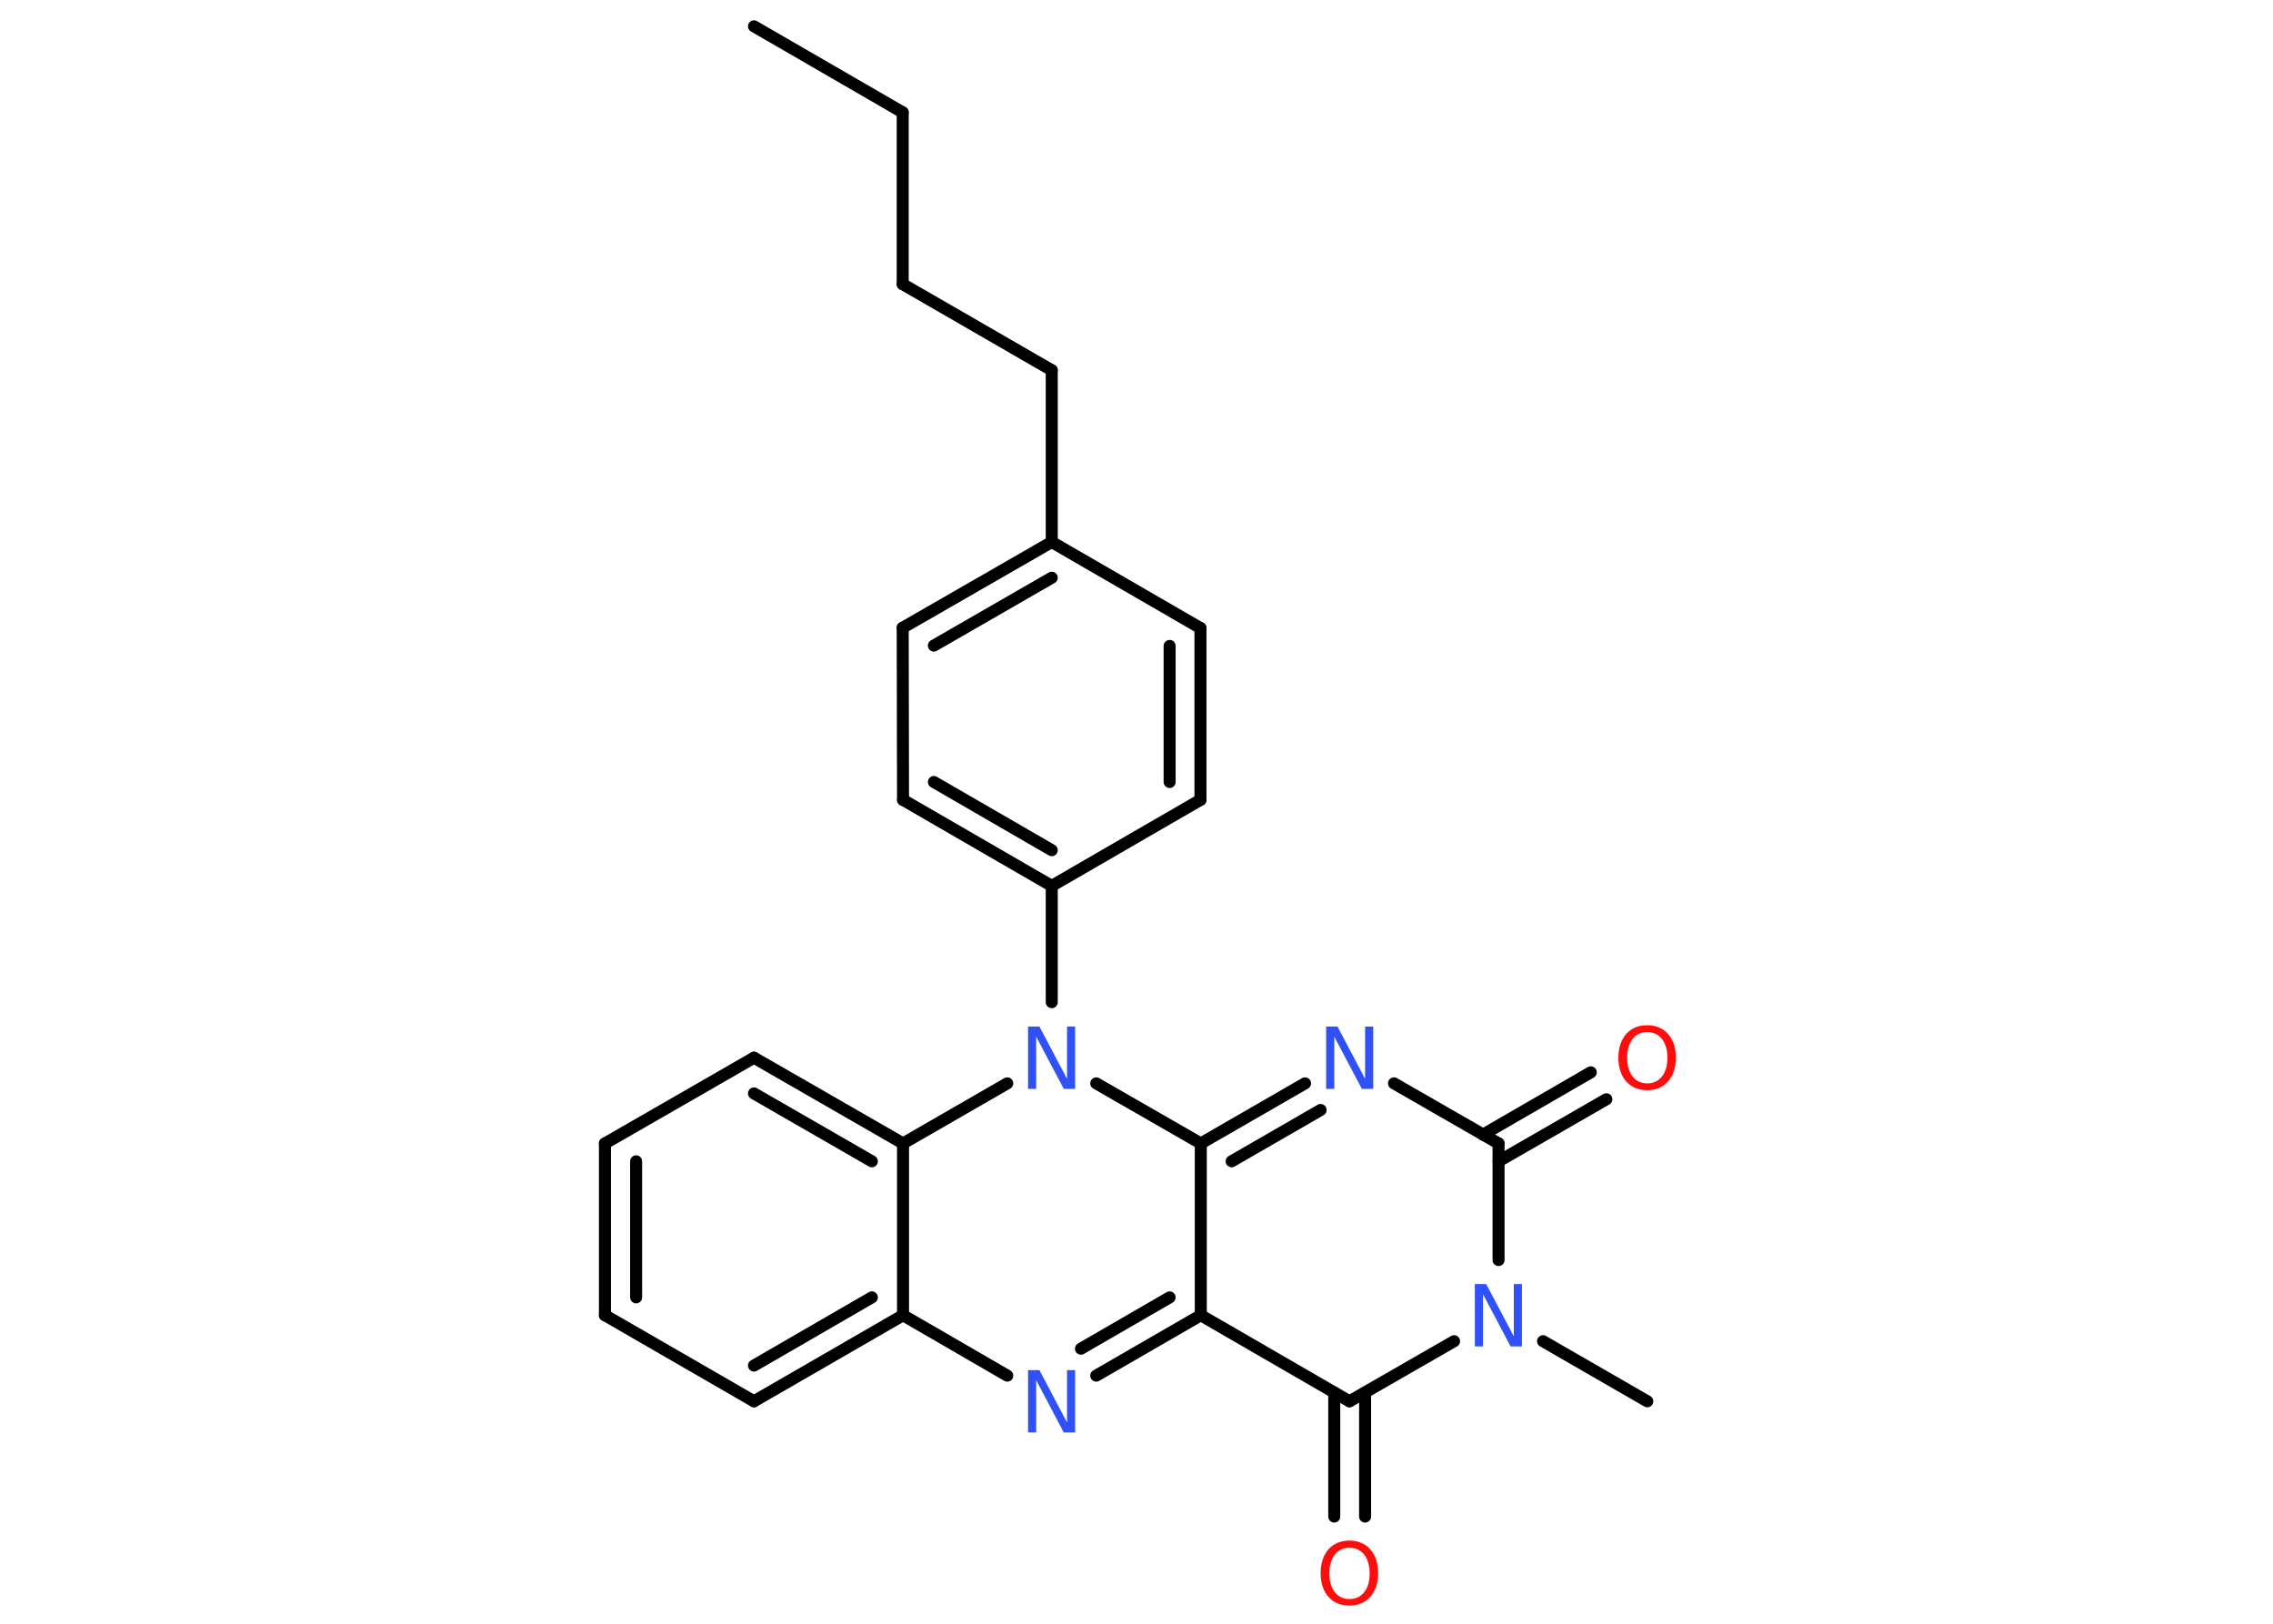 <?xml version='1.0' encoding='UTF-8'?>
<!DOCTYPE svg PUBLIC "-//W3C//DTD SVG 1.1//EN" "http://www.w3.org/Graphics/SVG/1.1/DTD/svg11.dtd">
<svg version='1.2' xmlns='http://www.w3.org/2000/svg' xmlns:xlink='http://www.w3.org/1999/xlink' width='70.0mm' height='50.0mm' viewBox='0 0 70.0 50.0'>
  <desc>Generated by the Chemistry Development Kit (http://github.com/cdk)</desc>
  <g stroke-linecap='round' stroke-linejoin='round' stroke='#000000' stroke-width='.37' fill='#3050F8'>
    <rect x='.0' y='.0' width='70.0' height='50.0' fill='#FFFFFF' stroke='none'/>
    <g id='mol1' class='mol'>
      <line id='mol1bnd1' class='bond' x1='23.22' y1='.81' x2='27.8' y2='3.46'/>
      <line id='mol1bnd2' class='bond' x1='27.8' y1='3.46' x2='27.8' y2='8.75'/>
      <line id='mol1bnd3' class='bond' x1='27.8' y1='8.75' x2='32.39' y2='11.4'/>
      <line id='mol1bnd4' class='bond' x1='32.39' y1='11.4' x2='32.39' y2='16.69'/>
      <g id='mol1bnd5' class='bond'>
        <line x1='32.39' y1='16.69' x2='27.8' y2='19.33'/>
        <line x1='32.39' y1='17.79' x2='28.76' y2='19.88'/>
      </g>
      <line id='mol1bnd6' class='bond' x1='27.8' y1='19.33' x2='27.81' y2='24.63'/>
      <g id='mol1bnd7' class='bond'>
        <line x1='27.81' y1='24.63' x2='32.39' y2='27.28'/>
        <line x1='28.76' y1='24.08' x2='32.39' y2='26.18'/>
      </g>
      <line id='mol1bnd8' class='bond' x1='32.39' y1='27.28' x2='32.39' y2='30.86'/>
      <line id='mol1bnd9' class='bond' x1='33.76' y1='33.36' x2='36.98' y2='35.21'/>
      <g id='mol1bnd10' class='bond'>
        <line x1='40.19' y1='33.36' x2='36.98' y2='35.21'/>
        <line x1='40.67' y1='34.18' x2='37.93' y2='35.76'/>
      </g>
      <line id='mol1bnd11' class='bond' x1='42.93' y1='33.36' x2='46.15' y2='35.21'/>
      <g id='mol1bnd12' class='bond'>
        <line x1='45.67' y1='34.94' x2='48.99' y2='33.02'/>
        <line x1='46.15' y1='35.76' x2='49.47' y2='33.85'/>
      </g>
      <line id='mol1bnd13' class='bond' x1='46.15' y1='35.21' x2='46.15' y2='38.8'/>
      <line id='mol1bnd14' class='bond' x1='47.52' y1='41.3' x2='50.73' y2='43.15'/>
      <line id='mol1bnd15' class='bond' x1='44.78' y1='41.3' x2='41.56' y2='43.15'/>
      <g id='mol1bnd16' class='bond'>
        <line x1='42.04' y1='42.88' x2='42.04' y2='46.7'/>
        <line x1='41.09' y1='42.88' x2='41.09' y2='46.7'/>
      </g>
      <line id='mol1bnd17' class='bond' x1='41.56' y1='43.15' x2='36.98' y2='40.5'/>
      <line id='mol1bnd18' class='bond' x1='36.98' y1='35.21' x2='36.98' y2='40.5'/>
      <g id='mol1bnd19' class='bond'>
        <line x1='33.76' y1='42.36' x2='36.98' y2='40.5'/>
        <line x1='33.29' y1='41.53' x2='36.02' y2='39.95'/>
      </g>
      <line id='mol1bnd20' class='bond' x1='31.02' y1='42.36' x2='27.81' y2='40.5'/>
      <g id='mol1bnd21' class='bond'>
        <line x1='23.22' y1='43.15' x2='27.81' y2='40.5'/>
        <line x1='23.22' y1='42.05' x2='26.85' y2='39.95'/>
      </g>
      <line id='mol1bnd22' class='bond' x1='23.22' y1='43.15' x2='18.63' y2='40.5'/>
      <g id='mol1bnd23' class='bond'>
        <line x1='18.63' y1='35.21' x2='18.63' y2='40.5'/>
        <line x1='19.59' y1='35.76' x2='19.59' y2='39.95'/>
      </g>
      <line id='mol1bnd24' class='bond' x1='18.63' y1='35.21' x2='23.22' y2='32.57'/>
      <g id='mol1bnd25' class='bond'>
        <line x1='27.81' y1='35.21' x2='23.22' y2='32.57'/>
        <line x1='26.85' y1='35.76' x2='23.22' y2='33.67'/>
      </g>
      <line id='mol1bnd26' class='bond' x1='27.81' y1='40.5' x2='27.81' y2='35.21'/>
      <line id='mol1bnd27' class='bond' x1='31.02' y1='33.36' x2='27.81' y2='35.21'/>
      <line id='mol1bnd28' class='bond' x1='32.39' y1='27.28' x2='36.97' y2='24.63'/>
      <g id='mol1bnd29' class='bond'>
        <line x1='36.97' y1='24.63' x2='36.97' y2='19.34'/>
        <line x1='36.02' y1='24.08' x2='36.02' y2='19.89'/>
      </g>
      <line id='mol1bnd30' class='bond' x1='32.39' y1='16.69' x2='36.97' y2='19.34'/>
      <path id='mol1atm9' class='atom' d='M31.66 31.61h.35l.85 1.61v-1.61h.25v1.92h-.35l-.85 -1.61v1.61h-.25v-1.92z' stroke='none'/>
      <path id='mol1atm11' class='atom' d='M40.84 31.61h.35l.85 1.61v-1.61h.25v1.92h-.35l-.85 -1.61v1.61h-.25v-1.92z' stroke='none'/>
      <path id='mol1atm13' class='atom' d='M50.73 31.78q-.29 .0 -.45 .21q-.17 .21 -.17 .58q.0 .36 .17 .58q.17 .21 .45 .21q.28 .0 .45 -.21q.17 -.21 .17 -.58q.0 -.36 -.17 -.58q-.17 -.21 -.45 -.21zM50.73 31.57q.4 .0 .64 .27q.24 .27 .24 .73q.0 .46 -.24 .73q-.24 .27 -.64 .27q-.41 .0 -.65 -.27q-.24 -.27 -.24 -.73q.0 -.45 .24 -.73q.24 -.27 .65 -.27z' stroke='none' fill='#FF0D0D'/>
      <path id='mol1atm14' class='atom' d='M45.42 39.54h.35l.85 1.61v-1.61h.25v1.92h-.35l-.85 -1.61v1.61h-.25v-1.92z' stroke='none'/>
      <path id='mol1atm17' class='atom' d='M41.56 47.66q-.29 .0 -.45 .21q-.17 .21 -.17 .58q.0 .36 .17 .58q.17 .21 .45 .21q.28 .0 .45 -.21q.17 -.21 .17 -.58q.0 -.36 -.17 -.58q-.17 -.21 -.45 -.21zM41.56 47.44q.4 .0 .64 .27q.24 .27 .24 .73q.0 .46 -.24 .73q-.24 .27 -.64 .27q-.41 .0 -.65 -.27q-.24 -.27 -.24 -.73q.0 -.45 .24 -.73q.24 -.27 .65 -.27z' stroke='none' fill='#FF0D0D'/>
      <path id='mol1atm19' class='atom' d='M31.66 42.19h.35l.85 1.61v-1.61h.25v1.92h-.35l-.85 -1.61v1.61h-.25v-1.92z' stroke='none'/>
    </g>
  </g>
</svg>

